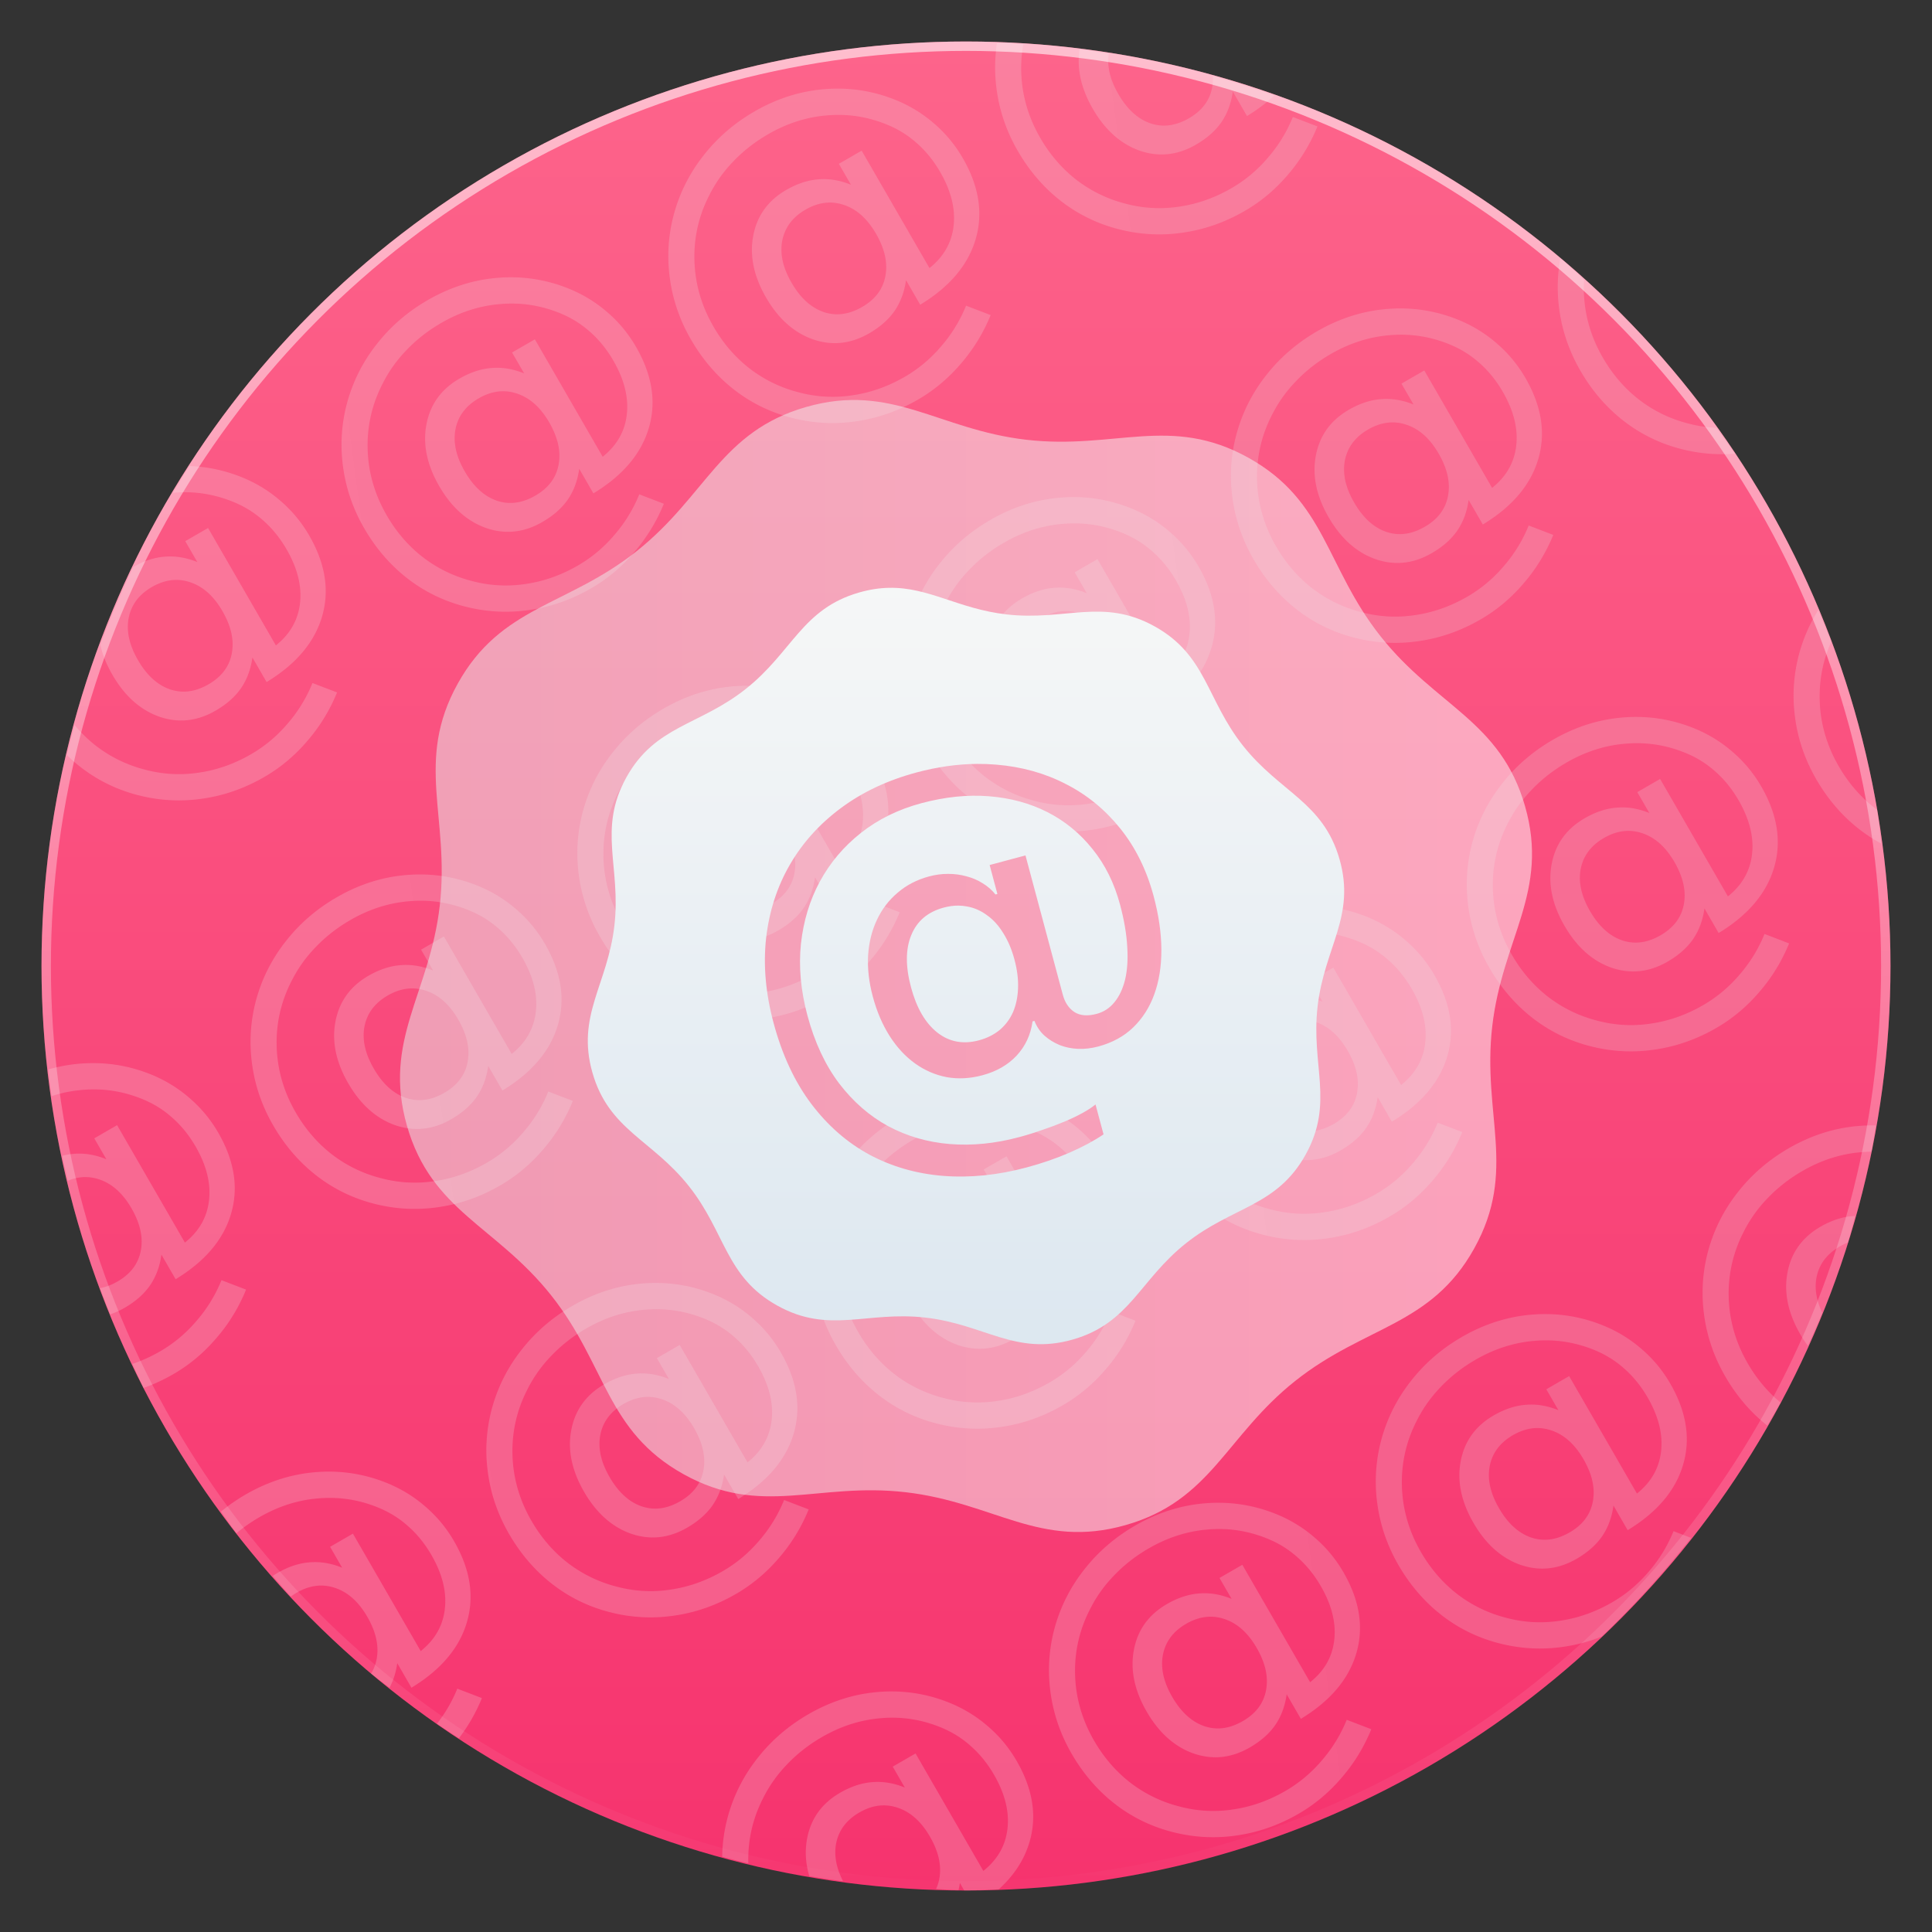 <svg version="1.1" viewBox="0 0 1024 1024" xmlns="http://www.w3.org/2000/svg">
 <rect x="0" y="0" width="1024" height="1024" fill="#333333" stroke="none"/>
 <defs>
  <linearGradient id="c" x1="520" x2="520" y1="32.362" y2="1052.4" gradientTransform="matrix(.961 0 0 .961 20.078 21.191)" gradientUnits="userSpaceOnUse">
   <stop stop-color="#fd648b" offset="0"/>
   <stop stop-color="#f6336e" offset="1"/>
  </linearGradient>
  <linearGradient id="d" x1="540.14" x2="540.14" y1="29.77" y2="1055" gradientTransform="matrix(.995 0 0 .995 2.599 2.743)" gradientUnits="userSpaceOnUse">
   <stop stop-color="#fff" stop-opacity=".588" offset="0"/>
   <stop stop-color="#fff" stop-opacity="0" offset="1"/>
  </linearGradient>
  <linearGradient id="e" x1="248.78" x2="248.78" y1="176.69" y2="429.33" gradientTransform="matrix(1.662 0 0 1.662 86.418 10.272)" gradientUnits="userSpaceOnUse">
   <stop stop-color="#f6f7f7" offset="0"/>
   <stop stop-color="#dce7f0" offset="1"/>
  </linearGradient>
  <linearGradient id="b" x1="135.42" x2="376.58" y1="301.8" y2="301.8" gradientTransform="matrix(2.488 0 0 2.488 -124.93 -210.53)" gradientUnits="userSpaceOnUse">
   <stop stop-color="#e8efee" offset="0"/>
   <stop stop-color="#f3f7f6" offset=".5"/>
   <stop stop-color="#fff" offset="1"/>
  </linearGradient>
  <linearGradient id="a" x1="-120" x2="3023.5" y1="232.36" y2="1520.4" gradientTransform="rotate(-30 -492.82 1662.4)" gradientUnits="userSpaceOnUse">
   <stop stop-color="#fff" offset="0"/>
   <stop stop-color="#d7d7d7" offset="1"/>
  </linearGradient>
 </defs>
 <g transform="translate(0 -28.362)">
  <circle cx="512" cy="540.36" r="490" color="#000000" fill="url(#c)"/>
  <path d="m781.39 690.02c-22.922 41.26-57.866 40.871-94.832 70.218-36.967 29.347-44.513 63.468-89.896 76.435s-69.817-12.017-116.71-17.405c-46.891-5.388-76.354 13.403-117.61-9.519-41.26-22.922-40.871-57.866-70.218-94.832s-63.468-44.513-76.435-89.896 12.017-69.817 17.405-116.71c5.388-46.891-13.403-76.354 9.519-117.61 22.922-41.26 57.866-40.871 94.832-70.218 36.967-29.347 44.513-63.468 89.896-76.435s69.817 12.017 116.71 17.405c46.891 5.388 76.354-13.403 117.61 9.519 41.26 22.922 40.871 57.866 70.218 94.832 29.347 36.967 63.468 44.513 76.435 89.896s-12.017 69.817-17.405 116.71c-5.388 46.891 13.403 76.354-9.519 117.61z" fill="url(#b)" fill-rule="evenodd" opacity=".5" style="paint-order:stroke markers fill"/>
  <path transform="translate(0 28.362)" d="m528.42 22.822c-1.238 8.046-1.314 16.186-0.215 24.42 1.537 11.517 5.267 22.406 11.191 32.668 6.152 10.656 13.804 19.544 22.953 26.666 9.116 7.066 19.316 12.039 30.602 14.92 11.286 2.881 22.61 3.486 33.973 1.812 11.395-1.617 22.308-5.437 32.738-11.459 8.57-4.948 16.153-11.281 22.748-18.998 6.684-7.693 11.973-16.31 15.863-25.848l-13.031-4.992c-3.227 7.952-7.665 15.175-13.312 21.668-5.559 6.517-11.977 11.877-19.25 16.076-8.852 5.111-18.062 8.361-27.633 9.752-9.539 1.448-18.962 0.948-28.268-1.498-9.596-2.428-18.291-6.615-26.086-12.564-7.739-5.982-14.195-13.455-19.371-22.42-6.283-10.882-9.63-22.407-10.039-34.574-0.16-5.099 0.199-10.076 1.062-14.934a490 490 0 0 0-13.926-0.695zm43.814 3.336c-1.602 10.158 0.708 20.643 6.951 31.457 6.51 11.276 14.816 18.695 24.918 22.26 10.126 3.476 20.039 2.415 29.736-3.184 5.807-3.353 10.295-7.298 13.465-11.834 3.193-4.625 5.227-10.084 6.104-16.379l7.519 13.023c5.524-3.349 10.308-6.973 14.379-10.861a490 490 0 0 0-32.424-10.309c0.098 2.043-0.032 4.045-0.408 6.002-1.278 6.902-5.385 12.355-12.32 16.359-6.991 4.037-13.805 4.926-20.445 2.67-6.672-2.312-12.337-7.498-16.992-15.561-4.367-7.564-6.046-14.668-5.051-21.312a490 490 0 0 0-15.432-2.332zm-127.5 20.811c-2.422-0.021-4.861 0.063-7.316 0.254-13.037 0.987-25.531 4.931-37.484 11.832-10.656 6.152-19.642 13.895-26.957 23.23-7.348 9.279-12.591 19.599-15.73 30.959-3.035 11.149-3.783 22.482-2.246 33.998 1.537 11.517 5.267 22.406 11.191 32.668 6.152 10.656 13.804 19.544 22.953 26.666 9.116 7.066 19.316 12.039 30.602 14.92 11.286 2.881 22.61 3.486 33.973 1.812 11.395-1.617 22.308-5.437 32.738-11.459 8.57-4.948 16.153-11.281 22.748-18.998 6.684-7.693 11.973-16.31 15.863-25.848l-13.031-4.992c-3.227 7.952-7.665 15.175-13.312 21.668-5.559 6.517-11.977 11.877-19.25 16.076-8.852 5.111-18.062 8.361-27.633 9.752-9.539 1.448-18.962 0.948-28.268-1.498-9.596-2.428-18.291-6.615-26.086-12.564-7.739-5.982-14.195-13.455-19.371-22.42-6.283-10.882-9.63-22.407-10.039-34.574-0.386-12.257 2.187-23.816 7.719-34.678 3.329-6.733 7.659-12.842 12.988-18.324 5.297-5.539 11.415-10.311 18.35-14.314 9.923-5.729 20.223-9.046 30.902-9.949 10.703-0.992 21.12 0.513 31.248 4.514 6.213 2.427 11.724 5.785 16.531 10.076 4.864 4.258 9.037 9.405 12.52 15.438 5.762 9.98 8.126 19.478 7.092 28.494-1.01 8.928-5.271 16.388-12.787 22.381l-35.938-62.246-12.096 6.982 6.396 11.078c-5.801-2.364-11.501-3.32-17.104-2.867-5.635 0.397-11.355 2.272-17.162 5.625-9.641 5.566-15.472 13.632-17.492 24.195s0.224 21.483 6.734 32.76c6.51 11.276 14.816 18.695 24.918 22.26 10.126 3.476 20.039 2.415 29.736-3.184 5.807-3.353 10.295-7.298 13.465-11.834 3.193-4.625 5.227-10.084 6.104-16.379l7.519 13.023c15.592-9.453 25.397-21.053 29.414-34.799 4.017-13.746 1.745-28.033-6.816-42.861-4.004-6.935-9.005-12.992-15.004-18.174-5.942-5.214-12.624-9.363-20.043-12.447-9.866-4.077-20.045-6.16-30.539-6.252zm-4.959 60.396c2.552-0.011 5.095 0.423 7.631 1.299 6.729 2.28 12.372 7.366 16.93 15.26 4.622 8.006 6.267 15.476 4.934 22.41-1.278 6.902-5.385 12.355-12.32 16.359-6.991 4.037-13.805 4.926-20.445 2.67-6.672-2.312-12.337-7.498-16.992-15.561-4.59-7.95-6.217-15.394-4.883-22.328 1.39-6.967 5.496-12.419 12.318-16.357 4.299-2.482 8.575-3.734 12.828-3.752zm387.28 29.402c-1.645 8.879-1.864 17.872-0.648 26.98 1.537 11.517 5.267 22.406 11.191 32.668 6.152 10.656 13.804 19.546 22.953 26.668 9.116 7.066 19.316 12.039 30.602 14.92 9.407 2.401 18.841 3.214 28.301 2.451a490 490 0 0 0-9.807-13.713c-4.92-0.216-9.81-0.948-14.666-2.225-9.596-2.428-18.291-6.617-26.086-12.566-7.739-5.982-14.195-13.455-19.371-22.42-6.283-10.882-9.63-22.407-10.039-34.574-0.07-2.235-0.038-4.445 0.088-6.633a490 490 0 0 0-12.518-11.557zm-555.53 10.201c-2.422-0.021-4.861 0.063-7.316 0.254-13.037 0.987-25.531 4.931-37.484 11.832-10.656 6.152-19.642 13.895-26.957 23.23-7.348 9.279-12.591 19.599-15.73 30.959-3.035 11.149-3.783 22.482-2.246 33.998s5.267 22.406 11.191 32.668c6.152 10.656 13.804 19.544 22.953 26.666 9.116 7.066 19.316 12.039 30.602 14.92 11.286 2.881 22.61 3.486 33.973 1.812 11.395-1.617 22.308-5.437 32.738-11.459 8.57-4.948 16.153-11.281 22.748-18.998 6.684-7.693 11.973-16.31 15.863-25.848l-13.031-4.992c-3.227 7.952-7.665 15.175-13.312 21.668-5.559 6.517-11.977 11.877-19.25 16.076-8.852 5.111-18.062 8.361-27.633 9.752-9.539 1.448-18.962 0.948-28.268-1.498-9.596-2.428-18.291-6.615-26.086-12.564-7.739-5.982-14.195-13.455-19.371-22.42-6.283-10.882-9.63-22.407-10.039-34.574-0.386-12.257 2.187-23.816 7.719-34.678 3.329-6.733 7.659-12.842 12.988-18.324 5.297-5.539 11.415-10.311 18.35-14.314 9.923-5.729 20.223-9.046 30.902-9.949 10.703-0.992 21.12 0.513 31.248 4.514 6.213 2.427 11.724 5.785 16.531 10.076 4.864 4.258 9.037 9.405 12.52 15.438 5.762 9.98 8.126 19.478 7.092 28.494-1.01 8.928-5.271 16.388-12.787 22.381l-35.938-62.246-12.096 6.982 6.396 11.078c-5.801-2.364-11.501-3.32-17.104-2.867-5.635 0.397-11.355 2.272-17.162 5.625-9.641 5.566-15.472 13.632-17.492 24.195s0.224 21.483 6.734 32.76c6.51 11.276 14.816 18.695 24.918 22.26 10.126 3.476 20.039 2.415 29.736-3.184 5.807-3.353 10.295-7.298 13.465-11.834 3.193-4.625 5.227-10.084 6.104-16.379l7.519 13.023c15.592-9.453 25.397-21.053 29.414-34.799 4.017-13.746 1.745-28.033-6.816-42.861-4.004-6.935-9.005-12.992-15.004-18.174-5.942-5.214-12.624-9.363-20.043-12.447-9.866-4.077-20.045-6.16-30.539-6.252zm471.41 16.506c-2.422-0.021-4.861 0.063-7.316 0.254-13.037 0.987-25.531 4.931-37.484 11.832-10.656 6.152-19.642 13.897-26.957 23.232-7.348 9.279-12.591 19.597-15.73 30.957-3.035 11.149-3.783 22.482-2.246 33.998 1.537 11.517 5.267 22.406 11.191 32.668 6.152 10.656 13.804 19.546 22.953 26.668 9.116 7.066 19.316 12.039 30.602 14.92 11.286 2.881 22.61 3.484 33.973 1.81 11.395-1.617 22.308-5.437 32.738-11.459 8.57-4.948 16.153-11.281 22.748-18.998 6.684-7.693 11.973-16.308 15.863-25.846l-13.031-4.994c-3.227 7.952-7.665 15.176-13.312 21.67-5.559 6.517-11.977 11.875-19.25 16.074-8.852 5.111-18.062 8.361-27.633 9.752-9.539 1.448-18.962 0.95-28.268-1.496-9.596-2.428-18.291-6.617-26.086-12.566-7.739-5.982-14.195-13.455-19.371-22.42-6.283-10.882-9.63-22.407-10.039-34.574-0.386-12.257 2.187-23.816 7.719-34.678 3.329-6.733 7.659-12.842 12.988-18.324 5.297-5.539 11.415-10.309 18.35-14.312 9.923-5.729 20.223-9.046 30.902-9.949 10.703-0.992 21.12 0.511 31.248 4.512 6.213 2.427 11.724 5.785 16.531 10.076 4.864 4.258 9.037 9.405 12.52 15.438 5.762 9.98 8.126 19.478 7.092 28.494-1.01 8.928-5.271 16.388-12.787 22.381l-35.938-62.246-12.096 6.982 6.396 11.08c-5.801-2.364-11.501-3.32-17.104-2.867-5.635 0.397-11.355 2.27-17.162 5.623-9.641 5.566-15.472 13.632-17.492 24.195s0.224 21.483 6.734 32.76c6.51 11.276 14.816 18.697 24.918 22.262 10.126 3.476 20.039 2.413 29.736-3.186 5.807-3.353 10.295-7.298 13.465-11.834 3.193-4.625 5.227-10.084 6.104-16.379l7.519 13.023c15.592-9.453 25.397-21.051 29.414-34.797 4.017-13.746 1.745-28.033-6.816-42.861-4.004-6.935-9.005-12.994-15.004-18.176-5.942-5.214-12.624-9.363-20.043-12.447-9.866-4.077-20.045-6.16-30.539-6.252zm-476.37 43.891c2.552-0.011 5.095 0.423 7.631 1.299 6.729 2.28 12.372 7.366 16.93 15.26 4.622 8.006 6.267 15.476 4.934 22.41-1.278 6.902-5.385 12.355-12.32 16.359-6.991 4.037-13.805 4.926-20.445 2.67-6.672-2.312-12.337-7.498-16.992-15.561-4.59-7.95-6.217-15.394-4.883-22.328 1.39-6.967 5.496-12.419 12.318-16.357 4.299-2.482 8.575-3.734 12.828-3.752zm471.41 16.508c2.552-0.011 5.095 0.421 7.631 1.297 6.729 2.28 12.372 7.366 16.93 15.26 4.622 8.006 6.267 15.476 4.934 22.41-1.278 6.902-5.385 12.355-12.32 16.359-6.991 4.037-13.805 4.928-20.445 2.672-6.672-2.312-12.337-7.5-16.992-15.562-4.59-7.95-6.217-15.392-4.883-22.326 1.39-6.967 5.496-12.421 12.318-16.359 4.299-2.482 8.575-3.732 12.828-3.75zm-637.57 23.143a490 490 0 0 0-8.682 14.162c10.666-0.973 21.048 0.534 31.143 4.521 6.213 2.427 11.724 5.785 16.531 10.076 4.864 4.258 9.036 9.405 12.52 15.438 5.762 9.98 8.126 19.478 7.092 28.494-1.01 8.928-5.271 16.388-12.787 22.381l-35.938-62.246-12.096 6.982 6.396 11.078c-5.801-2.364-11.501-3.32-17.104-2.867-5.519 0.388-11.12 2.205-16.805 5.43a490 490 0 0 0-17.508 41.262c1.165 5.215 3.288 10.511 6.393 15.889 6.51 11.276 14.816 18.695 24.918 22.26 10.126 3.476 20.039 2.415 29.736-3.184 5.807-3.353 10.295-7.298 13.465-11.834 3.193-4.625 5.227-10.084 6.104-16.379l7.519 13.023c15.592-9.453 25.397-21.053 29.414-34.799 4.017-13.746 1.745-28.033-6.816-42.861-4.004-6.935-9.005-12.992-15.004-18.174-5.942-5.214-12.624-9.363-20.043-12.447-9.21-3.805-18.693-5.872-28.449-6.205zm469.32 16.459c-2.422-0.021-4.861 0.063-7.316 0.254-13.037 0.987-25.531 4.931-37.484 11.832-10.656 6.152-19.642 13.897-26.957 23.232-7.348 9.279-12.591 19.597-15.73 30.957-3.035 11.149-3.783 22.482-2.246 33.998 1.537 11.517 5.267 22.406 11.191 32.668 6.152 10.656 13.804 19.546 22.953 26.668 9.116 7.066 19.316 12.039 30.602 14.92 11.286 2.881 22.61 3.484 33.973 1.81 11.395-1.617 22.308-5.437 32.738-11.459 8.57-4.948 16.153-11.281 22.748-18.998 6.684-7.693 11.973-16.308 15.863-25.846l-13.031-4.994c-3.227 7.952-7.665 15.176-13.312 21.67-5.559 6.517-11.977 11.875-19.25 16.074-8.852 5.111-18.062 8.361-27.633 9.752-9.539 1.448-18.962 0.95-28.268-1.496-9.596-2.428-18.291-6.617-26.086-12.566-7.739-5.982-14.195-13.455-19.371-22.42-6.283-10.882-9.63-22.407-10.039-34.574-0.386-12.257 2.187-23.816 7.719-34.678 3.329-6.733 7.659-12.842 12.988-18.324 5.297-5.539 11.415-10.309 18.35-14.312 9.923-5.729 20.223-9.046 30.902-9.949 10.703-0.992 21.12 0.511 31.248 4.512 6.213 2.427 11.724 5.785 16.531 10.076 4.864 4.258 9.037 9.405 12.52 15.438 5.762 9.98 8.126 19.478 7.092 28.494-1.01 8.928-5.271 16.388-12.787 22.381l-35.938-62.246-12.096 6.982 6.396 11.08c-5.801-2.364-11.501-3.32-17.104-2.867-5.635 0.397-11.355 2.27-17.162 5.623-9.641 5.566-15.472 13.632-17.492 24.195s0.224 21.483 6.734 32.76c6.51 11.276 14.816 18.697 24.918 22.262 10.126 3.476 20.039 2.413 29.736-3.186 5.807-3.353 10.295-7.298 13.465-11.834 3.193-4.625 5.227-10.084 6.104-16.379l7.519 13.023c15.592-9.453 25.397-21.051 29.414-34.797 4.017-13.746 1.745-28.033-6.816-42.861-4.004-6.935-9.005-12.994-15.004-18.176-5.942-5.214-12.624-9.363-20.043-12.447-9.866-4.077-20.045-6.16-30.539-6.252zm-476.37 43.891c2.552-0.011 5.095 0.423 7.631 1.299 6.729 2.28 12.372 7.366 16.93 15.26 4.622 8.006 6.267 15.476 4.934 22.41-1.278 6.902-5.385 12.355-12.32 16.359-6.991 4.037-13.805 4.926-20.445 2.67-6.672-2.312-12.337-7.498-16.992-15.561-4.59-7.95-6.217-15.394-4.883-22.328 1.39-6.967 5.496-12.419 12.318-16.357 4.299-2.482 8.575-3.734 12.828-3.752zm870.36 15.967c-4.445 7.103-7.805 14.741-10.066 22.924-3.035 11.149-3.783 22.483-2.246 34s5.267 22.405 11.191 32.666c6.152 10.656 13.804 19.546 22.953 26.668 3.671 2.845 7.522 5.345 11.545 7.512a490 490 0 0 0-2.174-17.9c-0.341-0.251-0.69-0.486-1.027-0.744-7.739-5.982-14.195-13.455-19.371-22.42-6.283-10.882-9.63-22.407-10.039-34.574-0.346-10.992 1.696-21.421 6.109-31.291a490 490 0 0 0-6.875-16.84zm-398.95 0.541c2.552-0.011 5.095 0.421 7.631 1.297 6.729 2.28 12.372 7.366 16.93 15.26 4.622 8.006 6.267 15.476 4.934 22.41-1.278 6.902-5.385 12.355-12.32 16.359-6.991 4.037-13.805 4.928-20.445 2.672-6.672-2.312-12.337-7.5-16.992-15.562-4.59-7.95-6.217-15.392-4.883-22.326 1.39-6.967 5.496-12.421 12.318-16.359 4.299-2.482 8.575-3.732 12.828-3.75zm-399.15 38.139c-3.227 7.952-7.665 15.175-13.312 21.668-5.559 6.517-11.977 11.877-19.25 16.076-8.852 5.111-18.062 8.361-27.633 9.752-9.539 1.448-18.962 0.948-28.268-1.498-9.596-2.428-18.291-6.615-26.086-12.564-4.24-3.278-8.082-7.02-11.553-11.193a490 490 0 0 0-4.076 15.965c2.313 2.255 4.74 4.378 7.285 6.359 9.116 7.066 19.316 12.039 30.602 14.92 11.286 2.881 22.61 3.486 33.973 1.812 11.395-1.617 22.308-5.437 32.738-11.459 8.57-4.948 16.153-11.281 22.748-18.998 6.684-7.693 11.973-16.31 15.863-25.848l-13.031-4.992zm230.9 1.463c-2.422-0.021-4.861 0.063-7.316 0.254-13.037 0.987-25.531 4.931-37.484 11.832-10.656 6.152-19.642 13.897-26.957 23.232-7.348 9.279-12.591 19.597-15.73 30.957-3.035 11.149-3.783 22.482-2.246 33.998s5.267 22.406 11.191 32.668c6.152 10.656 13.804 19.546 22.953 26.668 9.116 7.066 19.316 12.039 30.602 14.92 11.286 2.881 22.61 3.484 33.973 1.81 11.395-1.617 22.308-5.437 32.738-11.459 8.57-4.948 16.153-11.281 22.748-18.998 6.684-7.693 11.973-16.308 15.863-25.846l-13.031-4.994c-3.227 7.952-7.665 15.176-13.312 21.67-5.559 6.517-11.977 11.875-19.25 16.074-8.852 5.111-18.062 8.361-27.633 9.752-9.539 1.448-18.962 0.95-28.268-1.496-9.596-2.428-18.291-6.617-26.086-12.566-7.739-5.982-14.195-13.455-19.371-22.42-6.283-10.882-9.63-22.407-10.039-34.574-0.386-12.257 2.187-23.816 7.719-34.678 3.329-6.733 7.659-12.842 12.988-18.324 5.297-5.539 11.415-10.309 18.35-14.312 9.923-5.729 20.223-9.046 30.902-9.949 10.703-0.992 21.12 0.511 31.248 4.512 6.213 2.427 11.724 5.785 16.531 10.076 4.864 4.258 9.037 9.405 12.52 15.438 5.762 9.98 8.126 19.478 7.092 28.494-1.01 8.928-5.271 16.388-12.787 22.381l-35.938-62.246-12.096 6.982 6.396 11.08c-5.801-2.364-11.501-3.32-17.104-2.867-5.635 0.397-11.355 2.27-17.162 5.623-9.641 5.566-15.472 13.632-17.492 24.195s0.224 21.483 6.734 32.76c6.51 11.276 14.816 18.697 24.918 22.262 10.126 3.476 20.039 2.413 29.736-3.186 5.807-3.353 10.295-7.298 13.465-11.834 3.193-4.625 5.227-10.084 6.104-16.379l7.519 13.023c15.592-9.453 25.397-21.051 29.414-34.797 4.017-13.746 1.745-28.033-6.816-42.861-4.004-6.935-9.005-12.994-15.004-18.176-5.942-5.214-12.624-9.363-20.043-12.447-9.866-4.077-20.045-6.16-30.539-6.252zm471.41 16.506c-2.422-0.021-4.861 0.065-7.316 0.256-13.037 0.987-25.531 4.929-37.484 11.83-10.656 6.152-19.642 13.897-26.957 23.232-7.348 9.279-12.591 19.597-15.73 30.957-3.035 11.149-3.783 22.483-2.246 34s5.267 22.405 11.191 32.666c6.152 10.656 13.804 19.546 22.953 26.668 9.116 7.066 19.316 12.039 30.602 14.92 11.286 2.881 22.61 3.484 33.973 1.81 11.395-1.617 22.308-5.437 32.738-11.459 8.57-4.948 16.153-11.281 22.748-18.998 6.684-7.693 11.973-16.308 15.863-25.846l-13.031-4.994c-3.227 7.952-7.665 15.176-13.312 21.67-5.559 6.517-11.977 11.875-19.25 16.074-8.852 5.111-18.062 8.361-27.633 9.752-9.539 1.448-18.962 0.95-28.268-1.496-9.596-2.428-18.291-6.617-26.086-12.566-7.739-5.982-14.195-13.455-19.371-22.42-6.283-10.882-9.63-22.407-10.039-34.574-0.386-12.257 2.187-23.814 7.719-34.676 3.329-6.733 7.659-12.842 12.988-18.324 5.297-5.539 11.415-10.311 18.35-14.314 9.923-5.729 20.223-9.046 30.902-9.949 10.703-0.992 21.12 0.511 31.248 4.512 6.213 2.427 11.724 5.787 16.531 10.078 4.864 4.258 9.037 9.403 12.52 15.436 5.762 9.98 8.126 19.478 7.092 28.494-1.01 8.928-5.271 16.388-12.787 22.381l-35.938-62.244-12.096 6.982 6.396 11.078c-5.801-2.364-11.501-3.32-17.104-2.867-5.635 0.397-11.355 2.272-17.162 5.625-9.641 5.566-15.472 13.63-17.492 24.193s0.224 21.483 6.734 32.76c6.51 11.276 14.816 18.697 24.918 22.262 10.126 3.476 20.039 2.413 29.736-3.186 5.807-3.353 10.295-7.298 13.465-11.834 3.193-4.625 5.227-10.084 6.104-16.379l7.519 13.025c15.592-9.453 25.397-21.053 29.414-34.799 4.017-13.746 1.745-28.033-6.816-42.861-4.004-6.935-9.005-12.994-15.004-18.176-5.942-5.214-12.624-9.363-20.043-12.447-9.866-4.077-20.045-6.16-30.539-6.252zm-476.37 43.893c2.552-0.011 5.095 0.421 7.631 1.297 6.729 2.28 12.372 7.366 16.93 15.26 4.622 8.006 6.267 15.476 4.934 22.41-1.278 6.902-5.385 12.355-12.32 16.359-6.991 4.037-13.805 4.928-20.445 2.672-6.672-2.312-12.337-7.5-16.992-15.562-4.59-7.95-6.217-15.392-4.883-22.326 1.39-6.967 5.496-12.421 12.318-16.359 4.299-2.482 8.575-3.732 12.828-3.75zm471.41 16.506c2.552-0.011 5.095 0.421 7.631 1.297 6.729 2.28 12.372 7.366 16.93 15.26 4.622 8.006 6.267 15.478 4.934 22.412-1.278 6.902-5.385 12.354-12.32 16.357-6.991 4.037-13.805 4.928-20.445 2.672-6.672-2.312-12.337-7.5-16.992-15.562-4.59-7.95-6.217-15.392-4.883-22.326 1.39-6.967 5.496-12.421 12.318-16.359 4.299-2.482 8.575-3.732 12.828-3.75zm-639.66 23.096c-2.422-0.021-4.861 0.063-7.316 0.254-13.037 0.987-25.531 4.931-37.484 11.832-10.656 6.152-19.642 13.897-26.957 23.232-7.348 9.279-12.591 19.597-15.73 30.957-3.035 11.149-3.783 22.482-2.246 33.998s5.267 22.406 11.191 32.668c6.152 10.656 13.804 19.546 22.953 26.668 9.116 7.066 19.316 12.039 30.602 14.92 11.286 2.881 22.61 3.484 33.973 1.81 11.395-1.617 22.308-5.437 32.738-11.459 8.57-4.948 16.153-11.281 22.748-18.998 6.684-7.693 11.973-16.308 15.863-25.846l-13.031-4.994c-3.227 7.952-7.665 15.176-13.312 21.67-5.559 6.517-11.977 11.875-19.25 16.074-8.852 5.111-18.062 8.361-27.633 9.752-9.539 1.448-18.962 0.95-28.268-1.496-9.596-2.428-18.291-6.617-26.086-12.566-7.739-5.982-14.195-13.455-19.371-22.42-6.283-10.882-9.63-22.407-10.039-34.574-0.386-12.257 2.187-23.816 7.719-34.678 3.329-6.733 7.659-12.842 12.988-18.324 5.297-5.539 11.415-10.309 18.35-14.312 9.923-5.729 20.223-9.046 30.902-9.949 10.703-0.992 21.12 0.511 31.248 4.512 6.213 2.427 11.724 5.785 16.531 10.076 4.864 4.258 9.036 9.405 12.52 15.438 5.762 9.98 8.126 19.478 7.092 28.494-1.01 8.928-5.271 16.388-12.787 22.381l-35.938-62.246-12.096 6.982 6.396 11.08c-5.801-2.364-11.501-3.32-17.104-2.867-5.635 0.397-11.355 2.27-17.162 5.623-9.641 5.566-15.472 13.632-17.492 24.195s0.224 21.483 6.734 32.76c6.51 11.276 14.816 18.697 24.918 22.262 10.126 3.476 20.039 2.413 29.736-3.186 5.807-3.353 10.295-7.298 13.465-11.834 3.193-4.625 5.227-10.084 6.104-16.379l7.519 13.023c15.592-9.453 25.397-21.051 29.414-34.797 4.017-13.746 1.745-28.033-6.816-42.861-4.004-6.935-9.005-12.994-15.004-18.176-5.942-5.214-12.624-9.363-20.043-12.447-9.866-4.077-20.045-6.16-30.539-6.252zm471.41 16.506c-2.422-0.021-4.861 0.065-7.316 0.256-13.037 0.987-25.531 4.929-37.484 11.83-10.656 6.152-19.642 13.897-26.957 23.232-7.348 9.279-12.591 19.597-15.73 30.957-3.035 11.149-3.783 22.483-2.246 34s5.267 22.405 11.191 32.666c6.152 10.656 13.804 19.546 22.953 26.668 9.116 7.066 19.316 12.039 30.602 14.92 11.286 2.881 22.61 3.484 33.973 1.81 11.395-1.617 22.308-5.437 32.738-11.459 8.57-4.948 16.153-11.281 22.748-18.998 6.684-7.693 11.973-16.308 15.863-25.846l-13.031-4.994c-3.227 7.952-7.665 15.176-13.312 21.67-5.559 6.517-11.977 11.875-19.25 16.074-8.852 5.111-18.062 8.361-27.633 9.752-9.539 1.448-18.962 0.95-28.268-1.496-9.596-2.428-18.291-6.617-26.086-12.566-7.739-5.982-14.195-13.455-19.371-22.42-6.283-10.882-9.63-22.407-10.039-34.574-0.386-12.257 2.187-23.814 7.719-34.676 3.329-6.733 7.659-12.842 12.988-18.324 5.297-5.539 11.415-10.311 18.35-14.314 9.923-5.729 20.223-9.046 30.902-9.949 10.703-0.992 21.12 0.511 31.248 4.512 6.213 2.427 11.724 5.787 16.531 10.078 4.864 4.258 9.037 9.403 12.52 15.436 5.762 9.98 8.126 19.478 7.092 28.494-1.01 8.928-5.271 16.388-12.787 22.381l-35.938-62.244-12.096 6.982 6.396 11.078c-5.801-2.364-11.501-3.32-17.104-2.867-5.635 0.397-11.355 2.272-17.162 5.625-9.641 5.566-15.472 13.63-17.492 24.193s0.224 21.483 6.734 32.76c6.51 11.276 14.816 18.697 24.918 22.262 10.126 3.476 20.039 2.413 29.736-3.186 5.807-3.353 10.295-7.298 13.465-11.834 3.193-4.625 5.227-10.084 6.104-16.379l7.519 13.025c15.592-9.453 25.397-21.053 29.414-34.799 4.017-13.746 1.745-28.033-6.816-42.861-4.004-6.935-9.005-12.994-15.004-18.176-5.942-5.214-12.624-9.363-20.043-12.447-9.866-4.077-20.045-6.16-30.539-6.252zm-476.37 43.893c2.552-0.011 5.095 0.421 7.631 1.297 6.729 2.28 12.372 7.366 16.93 15.26 4.622 8.006 6.267 15.476 4.934 22.41-1.278 6.902-5.385 12.355-12.32 16.359-6.991 4.037-13.805 4.928-20.445 2.672-6.672-2.312-12.337-7.5-16.992-15.562-4.59-7.95-6.217-15.392-4.883-22.326 1.39-6.967 5.496-12.421 12.318-16.359 4.299-2.482 8.575-3.732 12.828-3.75zm471.41 16.506c2.552-0.011 5.095 0.421 7.631 1.297 6.729 2.28 12.372 7.366 16.93 15.26 4.622 8.006 6.267 15.478 4.934 22.412-1.278 6.902-5.385 12.354-12.32 16.357-6.991 4.037-13.805 4.928-20.445 2.672-6.672-2.312-12.337-7.5-16.992-15.562-4.59-7.95-6.217-15.392-4.883-22.326 1.39-6.967 5.496-12.421 12.318-16.359 4.299-2.482 8.575-3.732 12.828-3.75zm-639.66 23.096c-2.422-0.021-4.861 0.063-7.316 0.254-5.819 0.44-11.529 1.475-17.133 3.094a490 490 0 0 0 1.717 14.137c5.247-1.714 10.591-2.805 16.035-3.266 10.703-0.992 21.12 0.511 31.248 4.512 6.213 2.427 11.724 5.785 16.531 10.076 4.864 4.258 9.037 9.405 12.52 15.438 5.762 9.98 8.126 19.478 7.092 28.494-1.01 8.928-5.271 16.388-12.787 22.381l-35.938-62.246-12.096 6.982 6.396 11.08c-5.801-2.364-11.501-3.32-17.104-2.867-2.08 0.146-4.172 0.496-6.275 1.045a490 490 0 0 0 2.969 13.227c5.644-2.35 11.248-2.567 16.812-0.645 6.729 2.28 12.372 7.366 16.93 15.26 4.622 8.006 6.267 15.476 4.934 22.41-1.278 6.902-5.385 12.355-12.32 16.359-3.138 1.811-6.238 2.985-9.305 3.529a490 490 0 0 0 5.432 13.895c2.533-0.841 5.054-1.98 7.559-3.426 5.807-3.353 10.295-7.298 13.465-11.834 3.193-4.625 5.227-10.084 6.104-16.379l7.519 13.023c15.592-9.453 25.397-21.051 29.414-34.797 4.017-13.746 1.745-28.033-6.816-42.861-4.004-6.935-9.005-12.994-15.004-18.176-5.942-5.214-12.624-9.363-20.043-12.447-9.866-4.077-20.045-6.16-30.539-6.252zm471.41 16.506c-2.422-0.021-4.861 0.065-7.316 0.256-13.037 0.987-25.531 4.929-37.484 11.83-10.656 6.152-19.642 13.897-26.957 23.232-7.348 9.279-12.591 19.597-15.73 30.957-3.035 11.149-3.783 22.483-2.246 34s5.267 22.405 11.191 32.666c6.152 10.656 13.804 19.546 22.953 26.668 9.116 7.066 19.316 12.039 30.602 14.92 11.286 2.881 22.61 3.484 33.973 1.81 11.395-1.617 22.308-5.437 32.738-11.459 8.57-4.948 16.153-11.281 22.748-18.998 6.684-7.693 11.973-16.308 15.863-25.846l-13.031-4.994c-3.227 7.952-7.665 15.176-13.312 21.67-5.559 6.517-11.977 11.875-19.25 16.074-8.852 5.111-18.062 8.361-27.633 9.752-9.539 1.448-18.962 0.95-28.268-1.496-9.596-2.428-18.291-6.617-26.086-12.566-7.739-5.982-14.195-13.455-19.371-22.42-6.283-10.882-9.63-22.407-10.039-34.574-0.386-12.257 2.187-23.814 7.719-34.676 3.329-6.733 7.659-12.842 12.988-18.324 5.297-5.539 11.415-10.311 18.35-14.314 9.923-5.729 20.223-9.046 30.902-9.949 10.703-0.992 21.12 0.511 31.248 4.512 6.213 2.427 11.724 5.787 16.531 10.078 4.864 4.258 9.037 9.403 12.52 15.436 5.762 9.98 8.126 19.478 7.092 28.494-1.01 8.928-5.271 16.388-12.787 22.381l-35.938-62.244-12.096 6.982 6.396 11.078c-5.801-2.364-11.501-3.32-17.104-2.867-5.635 0.397-11.355 2.272-17.162 5.625-9.641 5.566-15.472 13.63-17.492 24.193s0.224 21.483 6.734 32.76c6.51 11.276 14.816 18.697 24.918 22.262 10.126 3.476 20.039 2.413 29.736-3.186 5.807-3.353 10.295-7.298 13.465-11.834 3.193-4.625 5.227-10.084 6.104-16.379l7.519 13.025c15.592-9.453 25.397-21.053 29.414-34.799 4.017-13.746 1.745-28.033-6.816-42.861-4.004-6.935-9.005-12.994-15.004-18.176-5.942-5.214-12.624-9.363-20.043-12.447-9.866-4.077-20.045-6.16-30.539-6.252zm471.41 16.506c-2.422-0.021-4.861 0.065-7.316 0.256-13.037 0.987-25.531 4.931-37.484 11.832-10.656 6.152-19.642 13.895-26.957 23.23-7.348 9.279-12.591 19.599-15.73 30.959-3.035 11.149-3.783 22.482-2.246 33.998 1.537 11.517 5.267 22.406 11.191 32.668 6.006 10.402 13.444 19.114 22.305 26.148a490 490 0 0 0 7.027-12.215c-6.867-5.7-12.678-12.629-17.406-20.818-6.283-10.882-9.63-22.407-10.039-34.574-0.386-12.257 2.187-23.816 7.719-34.678 3.329-6.733 7.659-12.842 12.988-18.324 5.297-5.539 11.415-10.311 18.35-14.314 9.923-5.729 20.223-9.046 30.902-9.949 1.914-0.177 3.818-0.271 5.713-0.289a490 490 0 0 0 2.213-13.9c-0.41-0.01-0.818-0.026-1.228-0.029zm-476.37 43.893c2.552-0.011 5.095 0.421 7.631 1.297 6.729 2.28 12.372 7.366 16.93 15.26 4.622 8.006 6.267 15.478 4.934 22.412-1.278 6.902-5.385 12.354-12.32 16.357-6.991 4.037-13.805 4.928-20.445 2.672-6.672-2.312-12.337-7.5-16.992-15.562-4.59-7.95-6.217-15.392-4.883-22.326 1.39-6.967 5.496-12.421 12.318-16.359 4.299-2.482 8.575-3.732 12.828-3.75zm466.68 4.119c-0.383 0.018-0.766 0.026-1.148 0.057-5.635 0.397-11.355 2.272-17.162 5.625-9.641 5.566-15.472 13.63-17.492 24.193-2.02 10.563 0.224 21.483 6.734 32.76 1.28 2.217 2.632 4.28 4.051 6.199a490 490 0 0 0 7.637-17.523c-3.157-6.639-4.175-12.911-3.039-18.814 1.39-6.967 5.496-12.421 12.318-16.359 1.441-0.832 2.88-1.517 4.316-2.072a490 490 0 0 0 3.785-14.064zm-865.83 34.02c-3.227 7.952-7.665 15.176-13.312 21.67-5.559 6.517-11.977 11.875-19.25 16.074-4.776 2.757-9.659 4.954-14.645 6.629a490 490 0 0 0 5.881 12.75c5.365-1.897 10.614-4.322 15.746-7.285 8.57-4.948 16.153-11.281 22.748-18.998 6.684-7.693 11.973-16.308 15.863-25.846l-13.031-4.994zm230.9 1.463c-2.422-0.021-4.861 0.065-7.316 0.256-13.037 0.987-25.531 4.929-37.484 11.83-10.656 6.152-19.642 13.897-26.957 23.232-7.348 9.279-12.591 19.597-15.73 30.957-3.035 11.149-3.783 22.483-2.246 34s5.267 22.405 11.191 32.666c6.152 10.656 13.804 19.546 22.953 26.668 9.116 7.066 19.316 12.039 30.602 14.92 11.286 2.881 22.61 3.484 33.973 1.81 11.395-1.617 22.308-5.437 32.738-11.459 8.57-4.948 16.153-11.281 22.748-18.998 6.684-7.693 11.973-16.308 15.863-25.846l-13.031-4.994c-3.227 7.952-7.665 15.176-13.312 21.67-5.559 6.517-11.977 11.875-19.25 16.074-8.852 5.111-18.062 8.361-27.633 9.752-9.539 1.448-18.962 0.95-28.268-1.496-9.596-2.428-18.291-6.617-26.086-12.566-7.739-5.982-14.195-13.455-19.371-22.42-6.283-10.882-9.63-22.407-10.039-34.574-0.386-12.257 2.187-23.814 7.719-34.676 3.329-6.733 7.659-12.842 12.988-18.324 5.297-5.539 11.415-10.311 18.35-14.314 9.923-5.729 20.223-9.046 30.902-9.949 10.703-0.992 21.12 0.511 31.248 4.512 6.213 2.427 11.724 5.787 16.531 10.078 4.864 4.258 9.036 9.403 12.52 15.436 5.762 9.98 8.126 19.478 7.092 28.494-1.01 8.928-5.271 16.388-12.787 22.381l-35.938-62.244-12.096 6.982 6.396 11.078c-5.801-2.364-11.501-3.32-17.104-2.867-5.635 0.397-11.355 2.272-17.162 5.625-9.641 5.566-15.472 13.63-17.492 24.193s0.224 21.483 6.734 32.76c6.51 11.276 14.816 18.697 24.918 22.262 10.126 3.476 20.039 2.413 29.736-3.186 5.807-3.353 10.295-7.298 13.465-11.834 3.193-4.625 5.227-10.084 6.104-16.379l7.519 13.025c15.592-9.453 25.397-21.053 29.414-34.799 4.017-13.746 1.745-28.033-6.816-42.861-4.004-6.935-9.005-12.994-15.004-18.176-5.942-5.214-12.624-9.363-20.043-12.447-9.866-4.077-20.045-6.16-30.539-6.252zm471.41 16.506c-2.422-0.021-4.861 0.065-7.316 0.256-13.037 0.987-25.531 4.931-37.484 11.832-10.656 6.152-19.642 13.895-26.957 23.23-7.348 9.279-12.591 19.599-15.73 30.959-3.035 11.149-3.783 22.482-2.246 33.998 1.537 11.517 5.267 22.406 11.191 32.668 6.152 10.656 13.804 19.544 22.953 26.666 9.116 7.066 19.316 12.039 30.602 14.92 11.286 2.881 22.61 3.484 33.973 1.811 6.895-0.979 13.612-2.768 20.154-5.359a490 490 0 0 0 47.457-52.375l-9.293-3.561c-3.227 7.952-7.665 15.175-13.312 21.668-5.559 6.517-11.977 11.875-19.25 16.074-8.852 5.111-18.062 8.363-27.633 9.754-9.539 1.448-18.962 0.948-28.268-1.498-9.596-2.428-18.291-6.617-26.086-12.566-7.739-5.982-14.195-13.453-19.371-22.418-6.283-10.882-9.63-22.407-10.039-34.574-0.386-12.257 2.187-23.816 7.719-34.678 3.329-6.733 7.659-12.842 12.988-18.324 5.297-5.539 11.415-10.311 18.35-14.314 9.923-5.729 20.223-9.046 30.902-9.949 10.703-0.992 21.12 0.511 31.248 4.512 6.213 2.427 11.724 5.787 16.531 10.078 4.864 4.258 9.037 9.403 12.52 15.436 5.762 9.98 8.126 19.478 7.092 28.494-1.01 8.928-5.271 16.39-12.787 22.383l-35.938-62.246-12.096 6.982 6.396 11.078c-5.801-2.364-11.501-3.32-17.104-2.867-5.635 0.397-11.355 2.272-17.162 5.625-9.641 5.566-15.472 13.63-17.492 24.193-2.02 10.563 0.224 21.483 6.734 32.76 6.51 11.276 14.816 18.697 24.918 22.262 10.126 3.476 20.039 2.415 29.736-3.184 5.807-3.353 10.295-7.298 13.465-11.834 3.193-4.625 5.227-10.086 6.104-16.381l7.519 13.025c15.592-9.453 25.397-21.053 29.414-34.799 4.017-13.746 1.745-28.033-6.816-42.861-4.004-6.935-9.005-12.994-15.004-18.176-5.942-5.214-12.624-9.363-20.043-12.447-9.866-4.077-20.045-6.16-30.539-6.252zm-476.37 43.893c2.552-0.011 5.095 0.421 7.631 1.297 6.729 2.28 12.372 7.366 16.93 15.26 4.622 8.006 6.267 15.478 4.934 22.412-1.278 6.902-5.385 12.354-12.32 16.357-6.991 4.037-13.805 4.928-20.445 2.672-6.672-2.312-12.337-7.5-16.992-15.562-4.59-7.95-6.217-15.392-4.883-22.326 1.39-6.967 5.496-12.421 12.318-16.359 4.299-2.482 8.575-3.732 12.828-3.75zm471.41 16.506c2.552-0.011 5.095 0.421 7.631 1.297 6.729 2.28 12.372 7.366 16.93 15.26 4.622 8.006 6.267 15.478 4.934 22.412-1.278 6.902-5.385 12.355-12.32 16.359-6.991 4.037-13.805 4.926-20.445 2.67-6.672-2.312-12.337-7.5-16.992-15.562-4.59-7.95-6.217-15.392-4.883-22.326 1.39-6.967 5.496-12.421 12.318-16.359 4.299-2.482 8.575-3.732 12.828-3.75zm-639.66 23.096c-2.422-0.021-4.861 0.065-7.316 0.256-13.037 0.987-25.531 4.929-37.484 11.83-4.719 2.724-9.108 5.765-13.172 9.113a490 490 0 0 0 8.209 11.479c3.728-3.143 7.782-5.98 12.164-8.51 9.923-5.729 20.223-9.046 30.902-9.949 10.703-0.992 21.12 0.511 31.248 4.512 6.213 2.427 11.724 5.787 16.531 10.078 4.864 4.258 9.037 9.403 12.52 15.436 5.762 9.98 8.126 19.478 7.092 28.494-1.01 8.928-5.271 16.388-12.787 22.381l-35.938-62.244-12.096 6.982 6.396 11.078c-5.801-2.364-11.501-3.32-17.104-2.867-5.635 0.397-11.355 2.272-17.162 5.625-0.883 0.51-1.724 1.048-2.543 1.6a490 490 0 0 0 9.604 10.934c0.978-0.733 2.022-1.428 3.148-2.078 6.879-3.971 13.698-4.789 20.459-2.453 6.729 2.28 12.372 7.366 16.93 15.26 4.622 8.006 6.267 15.478 4.934 22.412-0.519 2.806-1.516 5.368-2.971 7.695a490 490 0 0 0 9.828 7.471c2.041-3.85 3.403-8.188 4.076-13.023l7.519 13.025c15.592-9.453 25.397-21.053 29.414-34.799 4.017-13.746 1.745-28.033-6.816-42.861-4.004-6.935-9.005-12.994-15.004-18.176-5.942-5.214-12.624-9.363-20.043-12.447-9.866-4.077-20.045-6.16-30.539-6.252zm471.41 16.506c-2.422-0.021-4.861 0.065-7.316 0.256-13.037 0.987-25.531 4.931-37.484 11.832-10.656 6.152-19.642 13.895-26.957 23.23-7.348 9.279-12.591 19.599-15.73 30.959-3.035 11.149-3.783 22.482-2.246 33.998s5.267 22.406 11.191 32.668c6.152 10.656 13.804 19.544 22.953 26.666 9.116 7.066 19.316 12.039 30.602 14.92 11.286 2.881 22.61 3.484 33.973 1.811 11.395-1.617 22.308-5.437 32.738-11.459 8.57-4.948 16.153-11.279 22.748-18.996 6.684-7.693 11.973-16.31 15.863-25.848l-13.031-4.992c-3.227 7.952-7.665 15.175-13.312 21.668-5.559 6.517-11.977 11.875-19.25 16.074-8.852 5.111-18.062 8.363-27.633 9.754-9.539 1.448-18.962 0.948-28.268-1.498-9.596-2.428-18.291-6.617-26.086-12.566-7.739-5.982-14.195-13.453-19.371-22.418-6.283-10.882-9.63-22.407-10.039-34.574-0.386-12.257 2.187-23.816 7.719-34.678 3.329-6.733 7.659-12.842 12.988-18.324 5.297-5.539 11.415-10.311 18.35-14.314 9.923-5.729 20.223-9.046 30.902-9.949 10.703-0.992 21.12 0.511 31.248 4.512 6.213 2.427 11.724 5.787 16.531 10.078 4.864 4.258 9.037 9.403 12.52 15.436 5.762 9.98 8.126 19.478 7.092 28.494-1.01 8.928-5.271 16.39-12.787 22.383l-35.938-62.246-12.096 6.982 6.396 11.078c-5.801-2.364-11.501-3.32-17.104-2.867-5.635 0.397-11.355 2.272-17.162 5.625-9.641 5.566-15.472 13.63-17.492 24.193-2.02 10.563 0.224 21.483 6.734 32.76 6.51 11.276 14.816 18.697 24.918 22.262 10.126 3.476 20.039 2.415 29.736-3.184 5.807-3.353 10.295-7.298 13.465-11.834 3.193-4.625 5.227-10.086 6.104-16.381l7.519 13.025c15.592-9.453 25.397-21.053 29.414-34.799 4.017-13.746 1.745-28.033-6.816-42.861-4.004-6.935-9.005-12.994-15.004-18.176-5.942-5.214-12.624-9.363-20.043-12.447-9.866-4.077-20.045-6.16-30.539-6.252zm-4.959 60.398c2.552-0.011 5.095 0.421 7.631 1.297 6.729 2.28 12.372 7.366 16.93 15.26 4.622 8.006 6.267 15.478 4.934 22.412-1.278 6.902-5.385 12.355-12.32 16.359-6.991 4.037-13.805 4.926-20.445 2.67-6.672-2.312-12.337-7.5-16.992-15.562-4.59-7.95-6.217-15.392-4.883-22.326 1.39-6.967 5.496-12.421 12.318-16.359 4.299-2.482 8.575-3.732 12.828-3.75zm-399.15 38.139c-2.727 6.72-6.328 12.914-10.783 18.592a490 490 0 0 0 11.648 7.684c4.96-6.496 9.026-13.583 12.166-21.281l-13.031-4.994zm230.9 1.463c-2.422-0.021-4.861 0.065-7.316 0.256-13.037 0.987-25.531 4.931-37.484 11.832-10.656 6.152-19.642 13.895-26.957 23.23-7.348 9.279-12.591 19.599-15.73 30.959-1.917 7.042-2.919 14.156-3.012 21.344a490 490 0 0 0 13.838 3.533c-0.329-12.134 2.243-23.584 7.725-34.348 3.329-6.733 7.659-12.842 12.988-18.324 5.297-5.539 11.415-10.311 18.35-14.314 9.923-5.729 20.223-9.046 30.902-9.949 10.703-0.992 21.12 0.511 31.248 4.512 6.213 2.427 11.724 5.787 16.531 10.078 4.864 4.258 9.036 9.403 12.52 15.436 5.762 9.98 8.126 19.478 7.092 28.494-1.01 8.928-5.271 16.39-12.787 22.383l-35.938-62.246-12.096 6.982 6.396 11.078c-5.801-2.364-11.501-3.32-17.104-2.867-5.635 0.397-11.355 2.272-17.162 5.625-9.641 5.566-15.472 13.63-17.492 24.193-1.251 6.539-0.864 13.215 1.154 20.027a490 490 0 0 0 17.912 2.707c-3.659-7.121-4.893-13.826-3.684-20.113 1.39-6.967 5.496-12.421 12.318-16.359 6.879-3.971 13.698-4.789 20.459-2.453 6.729 2.28 12.372 7.366 16.93 15.26 4.622 8.006 6.267 15.478 4.934 22.412-0.351 1.895-0.924 3.677-1.701 5.354a490 490 0 0 0 11.928 0.598c0.282-1.236 0.525-2.5 0.707-3.809l2.285 3.957a490 490 0 0 0 0.918 0.047 490 490 0 0 0 17.393-0.615c8.145-7.386 13.594-15.773 16.338-25.162 4.017-13.746 1.745-28.033-6.816-42.861-4.004-6.935-9.005-12.994-15.004-18.176-5.942-5.214-12.624-9.363-20.043-12.447-9.866-4.077-20.045-6.16-30.539-6.252z" fill="url(#a)" opacity=".2"/>
  <circle cx="512" cy="540.36" r="487.51" color="#000000" fill="none" stroke="url(#d)" stroke-width="4.975"/>
  <path transform="translate(0 28.362)" d="m471.2 311.56c-4.893 0.095-10.086 0.829-15.771 2.453-30.324 8.664-35.366 31.463-60.066 51.072s-48.049 19.349-63.365 46.918-2.759 47.256-6.359 78.588c-3.6 31.331-20.295 47.656-11.631 77.98s31.463 35.366 51.072 60.066 19.349 48.049 46.918 63.365 47.256 2.759 78.588 6.359c31.331 3.6 47.656 20.295 77.98 11.631s35.366-31.463 60.066-51.072 48.049-19.349 63.365-46.918 2.759-47.256 6.359-78.588c3.6-31.331 20.295-47.656 11.631-77.98s-31.463-35.366-51.072-60.066-19.349-48.049-46.918-63.365-47.256-2.759-78.588-6.359c-25.457-2.925-41.007-14.496-62.209-14.084zm46.494 93.322c3.446-0.03 6.859 0.097 10.238 0.383 13.6 1.119 25.935 4.553 37.002 10.305 11.129 5.645 20.736 13.497 28.822 23.553 8.086 10.055 13.982 21.999 17.689 35.834 2.696 10.062 4.065 19.535 4.109 28.42 0.022 8.801-1.234 16.688-3.769 23.658-2.474 6.864-6.21 12.716-11.203 17.559-4.932 4.736-11.086 8.093-18.465 10.07-3.605 0.966-7.177 1.386-10.717 1.256-3.456-0.152-6.689-0.816-9.699-1.986-3.032-1.254-5.723-2.914-8.074-4.981-2.373-2.15-4.155-4.773-5.344-7.869l-1.006 0.27c-0.976 7.091-3.8 13.151-8.475 18.178-4.613 4.921-10.651 8.381-18.113 10.381-6.54 1.752-12.831 2.089-18.871 1.012-6.063-1.161-11.652-3.572-16.768-7.234-5.115-3.662-9.597-8.482-13.445-14.461-3.871-6.062-6.873-13.077-9.008-21.043-2.045-7.63-2.873-14.912-2.484-21.846 0.473-6.957 2.032-13.216 4.676-18.777 2.621-5.645 6.279-10.443 10.971-14.396 4.67-4.037 10.231-6.92 16.688-8.65 3.354-0.899 6.694-1.345 10.021-1.338 3.411-0.015 6.671 0.415 9.781 1.289 3.087 0.79 5.931 2.006 8.527 3.647 2.68 1.618 4.967 3.612 6.859 5.981l1.006-0.27-4.111-15.346 18.992-5.088 19.781 73.828c1.101 4.109 3.131 7.16 6.092 9.152 3.044 1.97 6.998 2.303 11.861 1 3.773-1.011 6.909-3.065 9.404-6.16 2.58-3.118 4.47-7.128 5.672-12.033 1.179-4.989 1.554-10.796 1.127-17.422-0.366-6.732-1.637-14.166-3.816-22.299-3.055-11.403-7.938-21.238-14.646-29.506-6.625-8.29-14.568-14.79-23.828-19.498s-19.581-7.513-30.967-8.416-23.325 0.318-35.818 3.666c-12.242 3.28-22.924 8.523-32.047 15.73-9.123 7.207-16.391 15.805-21.803 25.793-5.351 9.881-8.692 20.886-10.025 33.016-1.249 12.107-0.109 24.744 3.418 37.908 3.819 14.254 9.423 26.277 16.811 36.07 7.471 9.771 16.146 17.331 26.027 22.682 9.965 5.328 20.83 8.484 32.596 9.465 11.85 0.959 24.107-0.258 36.768-3.65 4.192-1.123 8.298-2.404 12.316-3.84 4.125-1.375 7.965-2.807 11.52-4.299 3.638-1.514 6.865-3.054 9.682-4.617 2.9-1.586 5.233-3.109 6.998-4.57l4.246 15.846c-5.017 3.411-11.027 6.641-18.029 9.686-7.003 3.045-14.572 5.657-22.705 7.836-15.344 4.111-30.131 5.602-44.363 4.473-14.148-1.152-27.152-4.903-39.008-11.252-11.772-6.372-22.04-15.347-30.805-26.928-8.787-11.665-15.45-25.967-19.988-42.904-4.201-15.68-5.516-30.65-3.945-44.91 1.655-14.283 5.827-27.218 12.518-38.807 6.752-11.695 15.826-21.765 27.223-30.211 11.397-8.446 24.726-14.712 39.986-18.801 10.942-2.932 21.581-4.444 31.92-4.535zm-9.66 75.111c-2.521-0.027-5.118 0.319-7.791 1.035-8.469 2.269-14.219 7.135-17.252 14.598-3.055 7.379-3.1 16.602-0.135 27.67 2.943 10.984 7.606 18.991 13.986 24.021 6.358 4.947 13.687 6.308 21.988 4.084 4.276-1.146 7.962-2.987 11.057-5.523 3.072-2.621 5.42-5.766 7.043-9.436 1.6-3.754 2.487-7.991 2.66-12.711 0.173-4.72-0.459-9.763-1.897-15.129s-3.401-10.007-5.889-13.924c-2.426-4.023-5.301-7.208-8.625-9.553-3.263-2.451-6.827-4.012-10.691-4.684-1.458-0.283-2.943-0.433-4.455-0.449z" fill="url(#e)" fill-rule="evenodd" style="paint-order:stroke markers fill"/>
 </g>
</svg>
